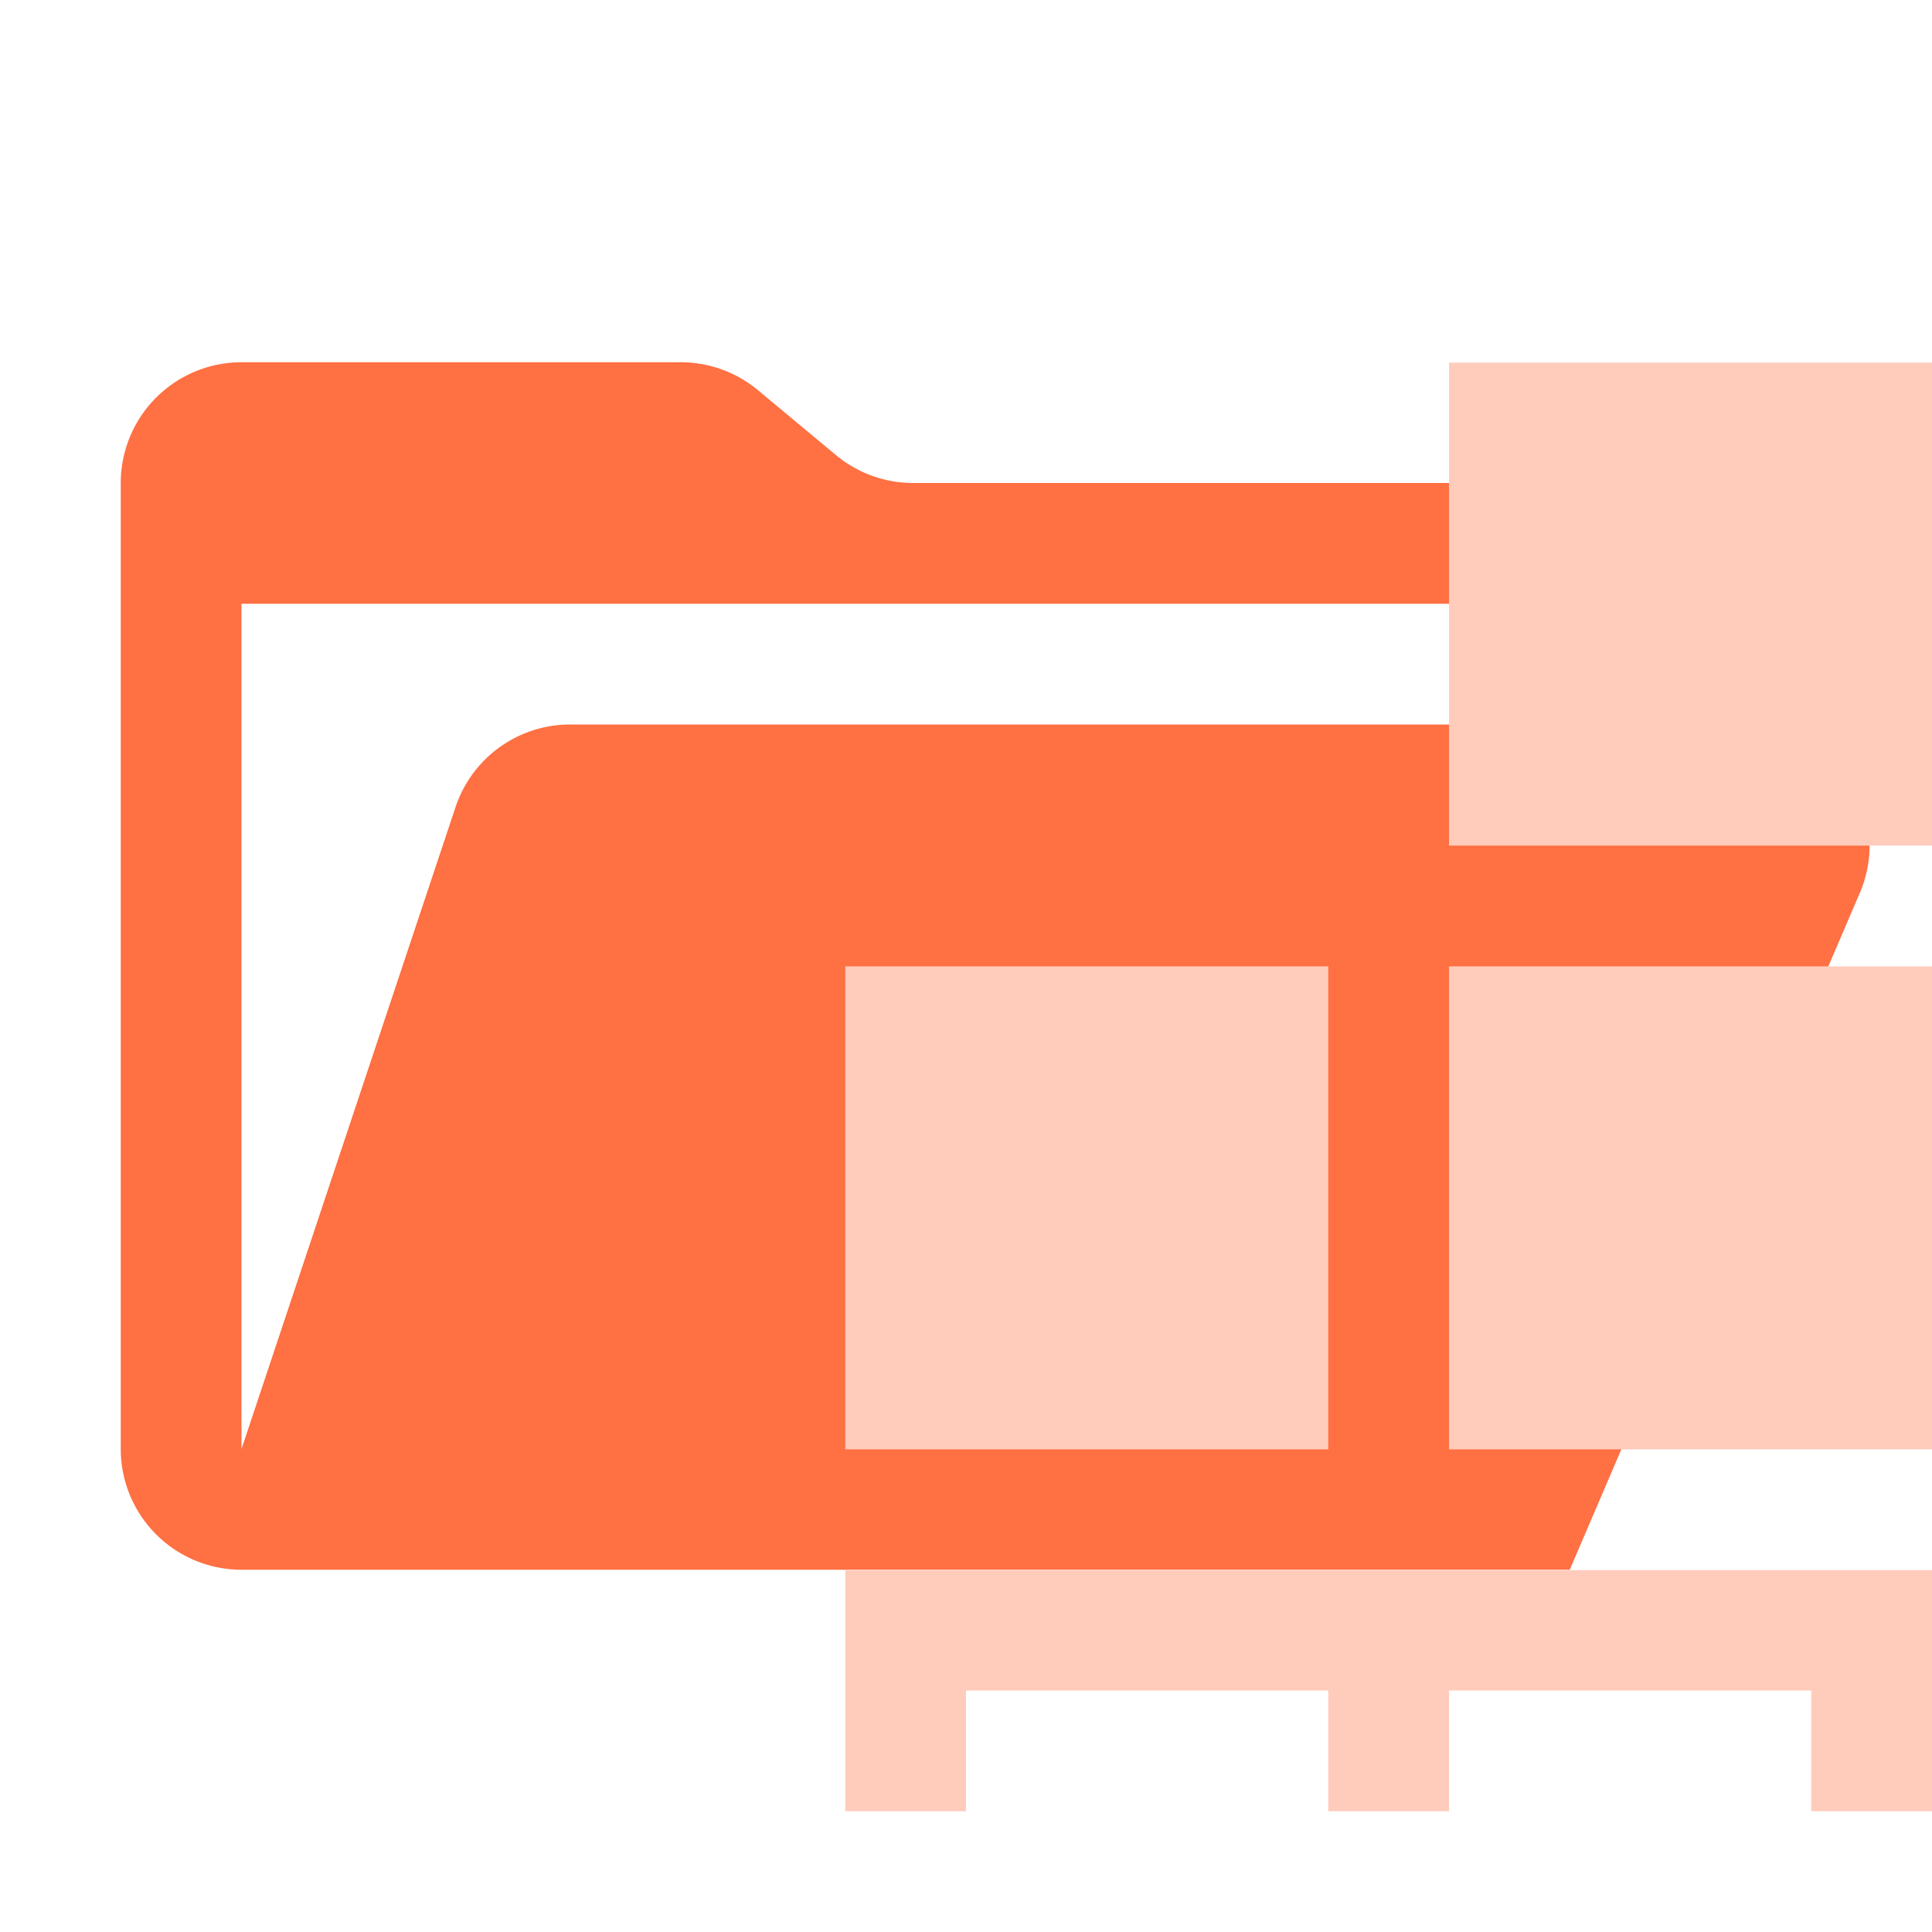 <svg xmlns="http://www.w3.org/2000/svg" viewBox="0 0 32 32"><path d="M28.967,12H9.442a2,2,0,0,0-1.897,1.368L4,24V10H28a2,2,0,0,0-2-2H15.124a2,2,0,0,1-1.28-.464L12.556,6.464A2,2,0,0,0,11.276,6H4A2,2,0,0,0,2,8V24a2,2,0,0,0,2,2H26l4.805-11.212A2,2,0,0,0,28.967,12Z" style="fill:#ff7043"/><rect x="14" y="16.006" width="8" height="8" style="fill:#ffccbc"/><rect x="24" y="16.006" width="8" height="8" style="fill:#ffccbc"/><rect x="24" y="6.006" width="8" height="8" style="fill:#ffccbc"/><polygon points="14 26.006 14 30 16 30 16 28 22 28 22 30 24 30 24 28 30 28 30 30 32 30 32 26.006 14 26.006" style="fill:#ffccbc"/></svg>